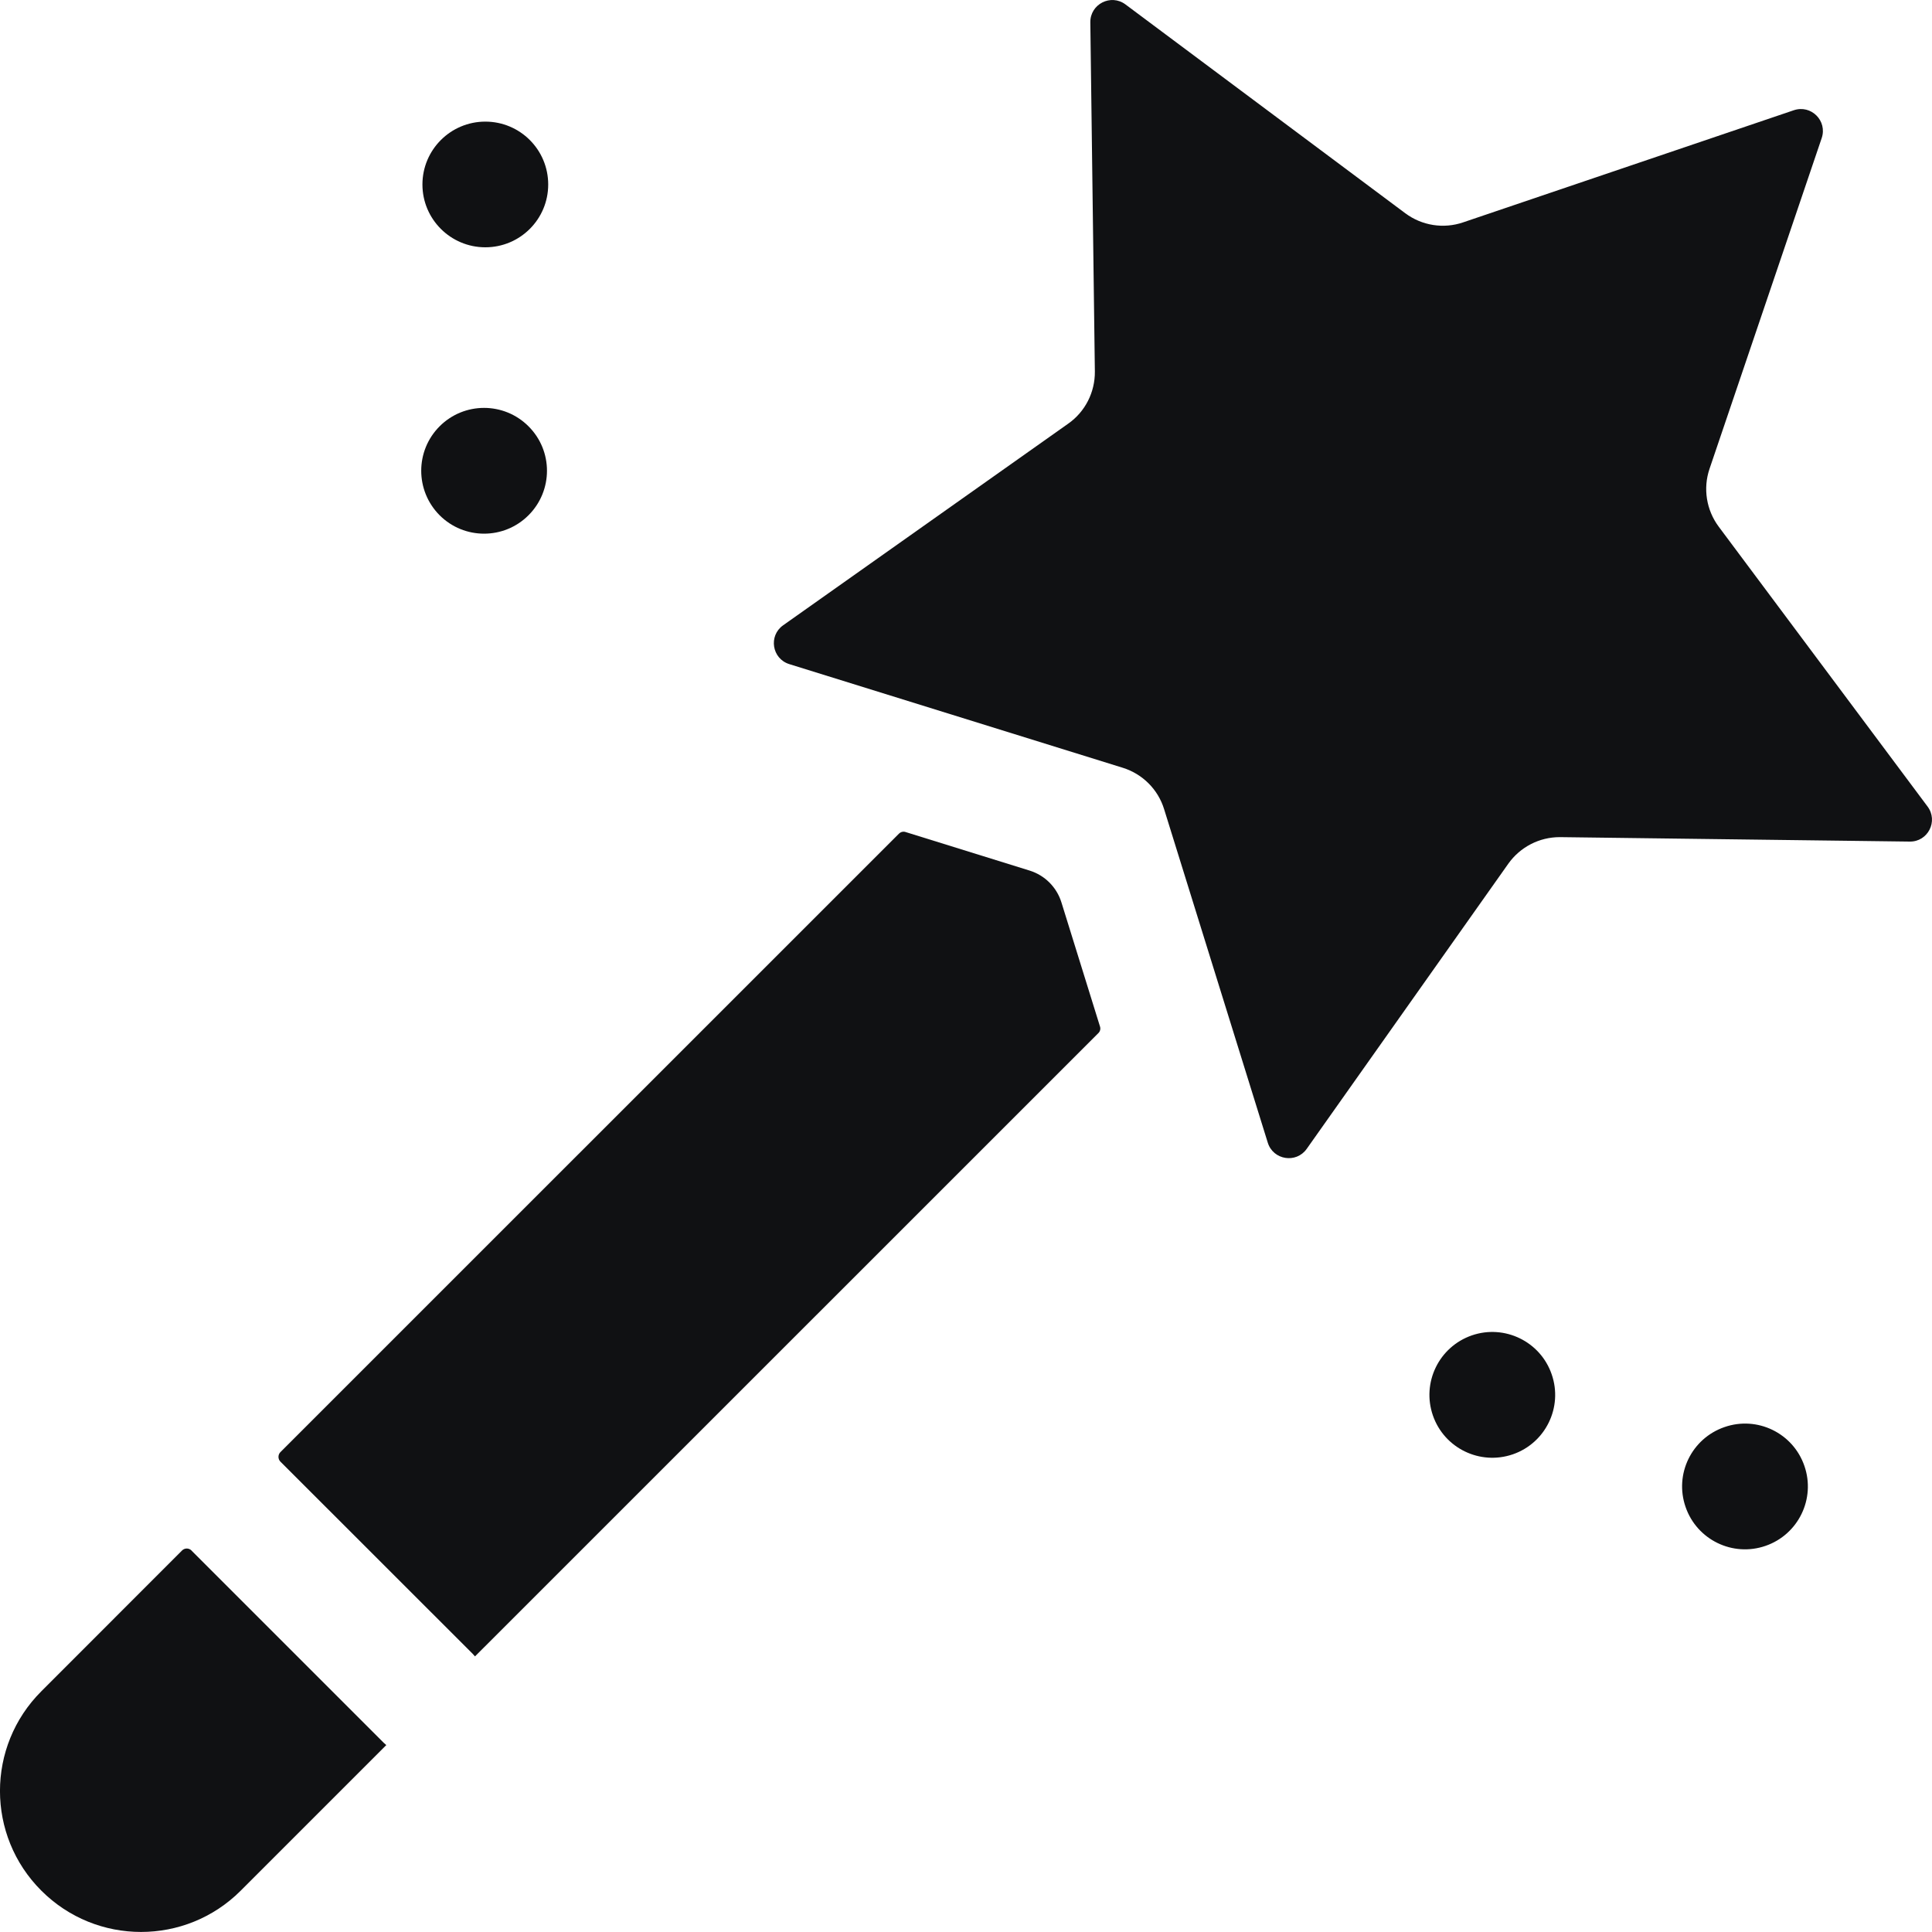 <svg width="20" height="20" viewBox="0 0 20 20" fill="none" xmlns="http://www.w3.org/2000/svg">
<path d="M5.024 2.56C5.384 2.56 5.675 2.269 5.675 1.91C5.675 1.55 5.384 1.259 5.024 1.259C4.665 1.259 4.373 1.55 4.373 1.91C4.373 2.269 4.665 2.56 5.024 2.56Z" fill="#101113"/>
<path d="M5.471 5.334C5.726 5.079 5.726 4.667 5.471 4.413C5.217 4.159 4.805 4.159 4.551 4.413C4.297 4.667 4.297 5.079 4.551 5.334C4.805 5.588 5.217 5.588 5.471 5.334Z" fill="#101113"/>
<path d="M15.236 13.824C14.896 13.942 14.716 14.312 14.833 14.652C14.95 14.992 15.321 15.172 15.661 15.055C16 14.938 16.181 14.567 16.063 14.227C15.946 13.887 15.575 13.707 15.236 13.824Z" fill="#101113"/>
<path d="M17.852 14.773C17.512 14.89 17.331 15.26 17.449 15.6C17.566 15.94 17.937 16.12 18.276 16.003C18.616 15.886 18.797 15.515 18.679 15.175C18.562 14.835 18.191 14.655 17.852 14.773Z" fill="#101113"/>
<path d="M10.988 9.342C10.939 9.184 10.816 9.061 10.658 9.012L9.374 8.613C9.35 8.605 9.324 8.612 9.306 8.63L2.903 15.032C2.876 15.059 2.876 15.104 2.903 15.131L2.904 15.132L4.894 17.121C4.902 17.13 4.91 17.139 4.917 17.147L11.371 10.694C11.389 10.676 11.395 10.65 11.387 10.626L10.988 9.342Z" fill="#101113"/>
<path d="M19.954 8.349L17.792 5.452C17.664 5.28 17.628 5.056 17.697 4.853L18.858 1.43C18.919 1.251 18.749 1.081 18.57 1.141L15.146 2.302C14.944 2.371 14.72 2.336 14.548 2.208L11.651 0.046C11.5 -0.067 11.285 0.042 11.287 0.231L11.334 3.846C11.336 4.06 11.234 4.262 11.059 4.385L8.107 6.473C7.953 6.582 7.991 6.819 8.171 6.875L11.623 7.948C11.828 8.012 11.988 8.172 12.051 8.377L13.124 11.829C13.18 12.009 13.418 12.047 13.527 11.893L15.614 8.941C15.737 8.768 15.935 8.666 16.146 8.666C16.149 8.666 16.151 8.666 16.154 8.666L19.769 8.712C19.958 8.715 20.067 8.5 19.954 8.349Z" fill="#101113"/>
<path d="M1.983 16.052C1.983 16.052 1.983 16.052 1.983 16.051C1.956 16.024 1.913 16.023 1.885 16.05L0.428 17.508C-0.143 18.078 -0.143 19.002 0.428 19.572C0.998 20.142 1.922 20.142 2.492 19.572L3.999 18.065C3.991 18.058 3.982 18.05 3.973 18.042L1.983 16.052Z" fill="#101113"/>
</svg>
